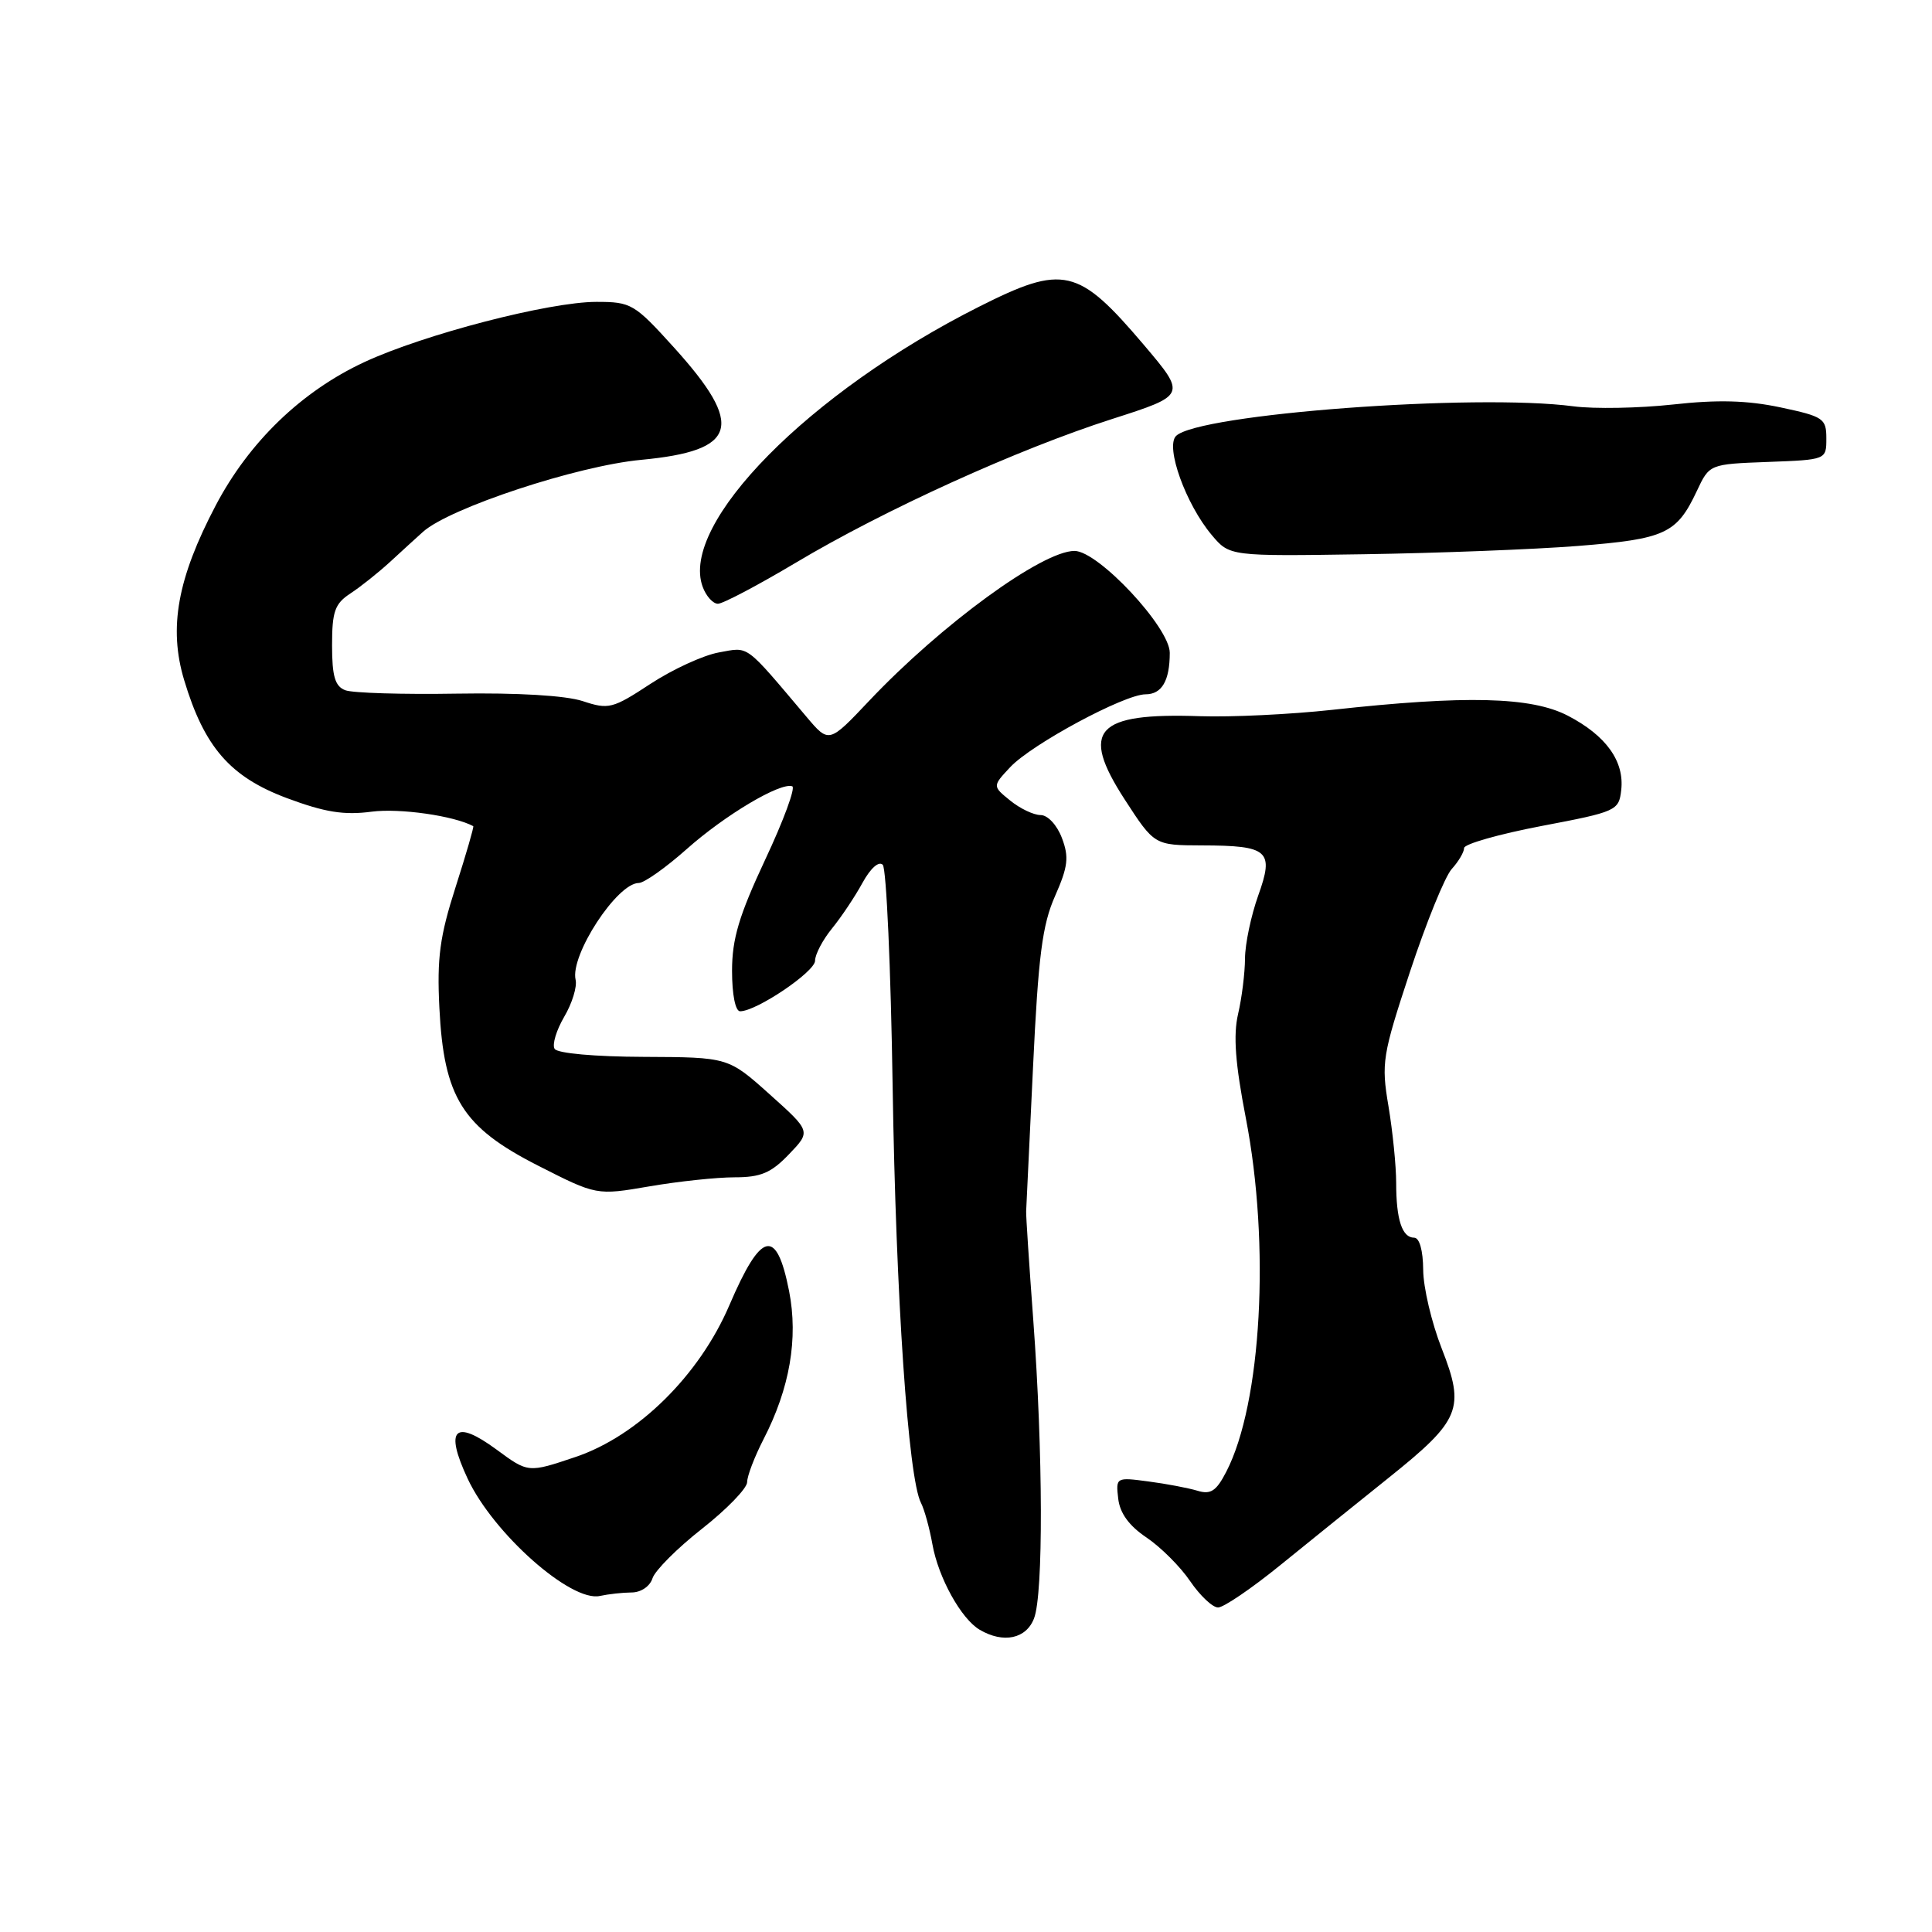 <?xml version="1.0" encoding="UTF-8" standalone="no"?>
<!DOCTYPE svg PUBLIC "-//W3C//DTD SVG 1.1//EN" "http://www.w3.org/Graphics/SVG/1.1/DTD/svg11.dtd" >
<svg xmlns="http://www.w3.org/2000/svg" xmlns:xlink="http://www.w3.org/1999/xlink" version="1.1" viewBox="0 0 256 256">
 <g >
 <path fill="currentColor"
d=" M 137.02 214.43 C 138.26 211.19 138.21 192.50 136.92 175.00 C 136.37 167.57 135.94 161.05 135.97 160.50 C 136.00 159.95 136.41 151.37 136.88 141.44 C 137.58 126.66 138.11 122.54 139.80 118.73 C 141.52 114.83 141.67 113.58 140.71 111.04 C 140.06 109.32 138.83 108.00 137.89 108.00 C 136.97 108.00 135.16 107.14 133.86 106.08 C 131.50 104.17 131.50 104.17 133.86 101.65 C 136.71 98.61 148.99 92.00 151.79 92.00 C 153.95 92.00 155.00 90.20 155.00 86.50 C 155.00 83.14 145.52 73.00 142.38 73.00 C 138.09 73.00 124.73 82.75 115.17 92.86 C 109.84 98.50 109.84 98.50 106.88 95.00 C 98.58 85.18 99.32 85.72 95.26 86.45 C 93.19 86.82 89.11 88.70 86.18 90.62 C 81.17 93.91 80.65 94.04 77.21 92.90 C 74.95 92.16 68.59 91.78 60.53 91.91 C 53.36 92.03 46.71 91.83 45.75 91.46 C 44.39 90.94 44.00 89.61 44.00 85.51 C 44.00 81.02 44.36 79.99 46.44 78.63 C 47.77 77.76 50.14 75.87 51.69 74.45 C 53.23 73.03 55.20 71.23 56.05 70.47 C 59.56 67.31 76.49 61.72 84.97 60.93 C 97.76 59.72 98.71 56.45 89.31 46.05 C 84.06 40.25 83.64 40.00 79.03 40.00 C 72.77 40.00 56.19 44.30 48.28 47.98 C 39.97 51.84 33.01 58.55 28.58 66.98 C 23.51 76.63 22.32 83.20 24.40 90.11 C 27.07 99.00 30.50 102.94 38.00 105.75 C 43.05 107.63 45.57 108.04 49.26 107.55 C 52.96 107.07 60.14 108.09 62.71 109.47 C 62.82 109.54 61.77 113.17 60.37 117.54 C 58.27 124.09 57.89 126.93 58.22 133.54 C 58.81 145.43 61.26 149.35 71.29 154.45 C 79.05 158.40 79.05 158.40 86.05 157.20 C 89.89 156.54 94.97 156.00 97.33 156.00 C 100.81 156.00 102.18 155.42 104.54 152.95 C 107.46 149.91 107.46 149.91 101.98 145.00 C 96.50 140.09 96.50 140.09 85.31 140.04 C 78.84 140.02 73.85 139.57 73.49 138.98 C 73.14 138.42 73.72 136.51 74.76 134.73 C 75.81 132.95 76.49 130.74 76.27 129.82 C 75.52 126.58 81.77 117.00 84.64 117.00 C 85.35 117.00 88.21 114.98 90.99 112.51 C 96.07 107.99 103.43 103.62 104.98 104.19 C 105.43 104.36 103.83 108.73 101.40 113.89 C 97.92 121.33 97.00 124.40 97.00 128.64 C 97.00 131.79 97.44 134.00 98.07 134.00 C 100.24 134.00 108.00 128.76 108.00 127.30 C 108.00 126.47 109.01 124.54 110.25 123.02 C 111.49 121.50 113.31 118.77 114.29 116.97 C 115.35 115.04 116.45 114.06 116.97 114.59 C 117.45 115.09 118.04 128.32 118.28 144.00 C 118.71 171.79 120.34 195.85 122.03 199.13 C 122.49 200.02 123.17 202.50 123.55 204.63 C 124.34 209.06 127.37 214.53 129.83 215.96 C 132.97 217.80 135.99 217.15 137.02 214.43 Z  M 169.62 207.41 C 173.40 204.34 179.88 199.12 184.00 195.82 C 193.55 188.17 194.16 186.66 191.03 178.67 C 189.70 175.27 188.59 170.59 188.58 168.25 C 188.56 165.69 188.09 164.00 187.38 164.00 C 185.79 164.00 185.00 161.61 185.00 156.75 C 185.00 154.50 184.54 149.93 183.98 146.58 C 183.01 140.83 183.17 139.86 186.84 128.73 C 188.98 122.26 191.46 116.15 192.36 115.15 C 193.26 114.16 194.00 112.91 194.00 112.37 C 194.00 111.84 198.61 110.53 204.25 109.45 C 214.20 107.56 214.51 107.42 214.82 104.69 C 215.26 100.87 212.81 97.46 207.74 94.83 C 202.90 92.32 194.22 92.11 176.50 94.06 C 171.01 94.66 163.13 95.04 159.00 94.90 C 145.18 94.43 143.08 96.73 149.00 105.89 C 152.96 112.00 152.96 112.00 159.23 112.02 C 168.11 112.04 168.86 112.71 166.71 118.69 C 165.77 121.34 164.98 125.08 164.97 127.00 C 164.96 128.93 164.55 132.24 164.05 134.37 C 163.40 137.19 163.68 140.93 165.08 148.16 C 168.33 164.94 167.17 185.96 162.49 195.01 C 161.17 197.57 160.43 198.07 158.67 197.53 C 157.48 197.17 154.55 196.61 152.17 196.30 C 147.89 195.73 147.84 195.75 148.17 198.58 C 148.39 200.51 149.61 202.18 151.92 203.73 C 153.79 204.99 156.40 207.59 157.70 209.51 C 159.01 211.43 160.67 213.00 161.40 213.00 C 162.13 213.00 165.83 210.49 169.62 207.41 Z  M 83.68 211.01 C 84.93 211.01 86.12 210.20 86.46 209.13 C 86.79 208.10 89.74 205.14 93.03 202.56 C 96.31 199.98 99.00 197.20 99.00 196.39 C 99.00 195.58 99.98 193.03 101.17 190.71 C 104.65 183.96 105.79 177.35 104.56 171.08 C 102.89 162.61 100.87 163.09 96.64 172.96 C 92.66 182.25 84.51 190.28 76.25 193.06 C 69.99 195.17 69.99 195.17 65.80 192.08 C 60.22 187.98 58.88 189.33 61.97 195.94 C 65.37 203.20 75.67 212.33 79.50 211.47 C 80.60 211.23 82.48 211.02 83.68 211.01 Z  M 105.45 74.56 C 117.19 67.55 134.85 59.53 147.36 55.52 C 157.21 52.36 157.21 52.36 151.55 45.68 C 142.86 35.45 140.92 35.00 129.73 40.64 C 107.23 51.96 90.02 69.41 93.11 77.76 C 93.56 78.99 94.47 80.00 95.13 80.00 C 95.79 80.00 100.43 77.55 105.45 74.56 Z  M 209.10 72.34 C 220.67 71.42 222.17 70.73 224.84 65.06 C 226.51 61.50 226.51 61.50 234.25 61.21 C 242.00 60.92 242.00 60.92 242.00 58.09 C 242.00 55.45 241.62 55.19 235.92 53.98 C 231.52 53.05 227.60 52.94 221.67 53.60 C 217.18 54.09 211.25 54.20 208.50 53.84 C 195.48 52.11 158.74 54.86 155.83 57.77 C 154.39 59.21 157.13 66.82 160.56 70.89 C 162.93 73.71 162.93 73.71 180.71 73.44 C 190.50 73.29 203.27 72.80 209.10 72.34 Z "/>
</g>
</svg>